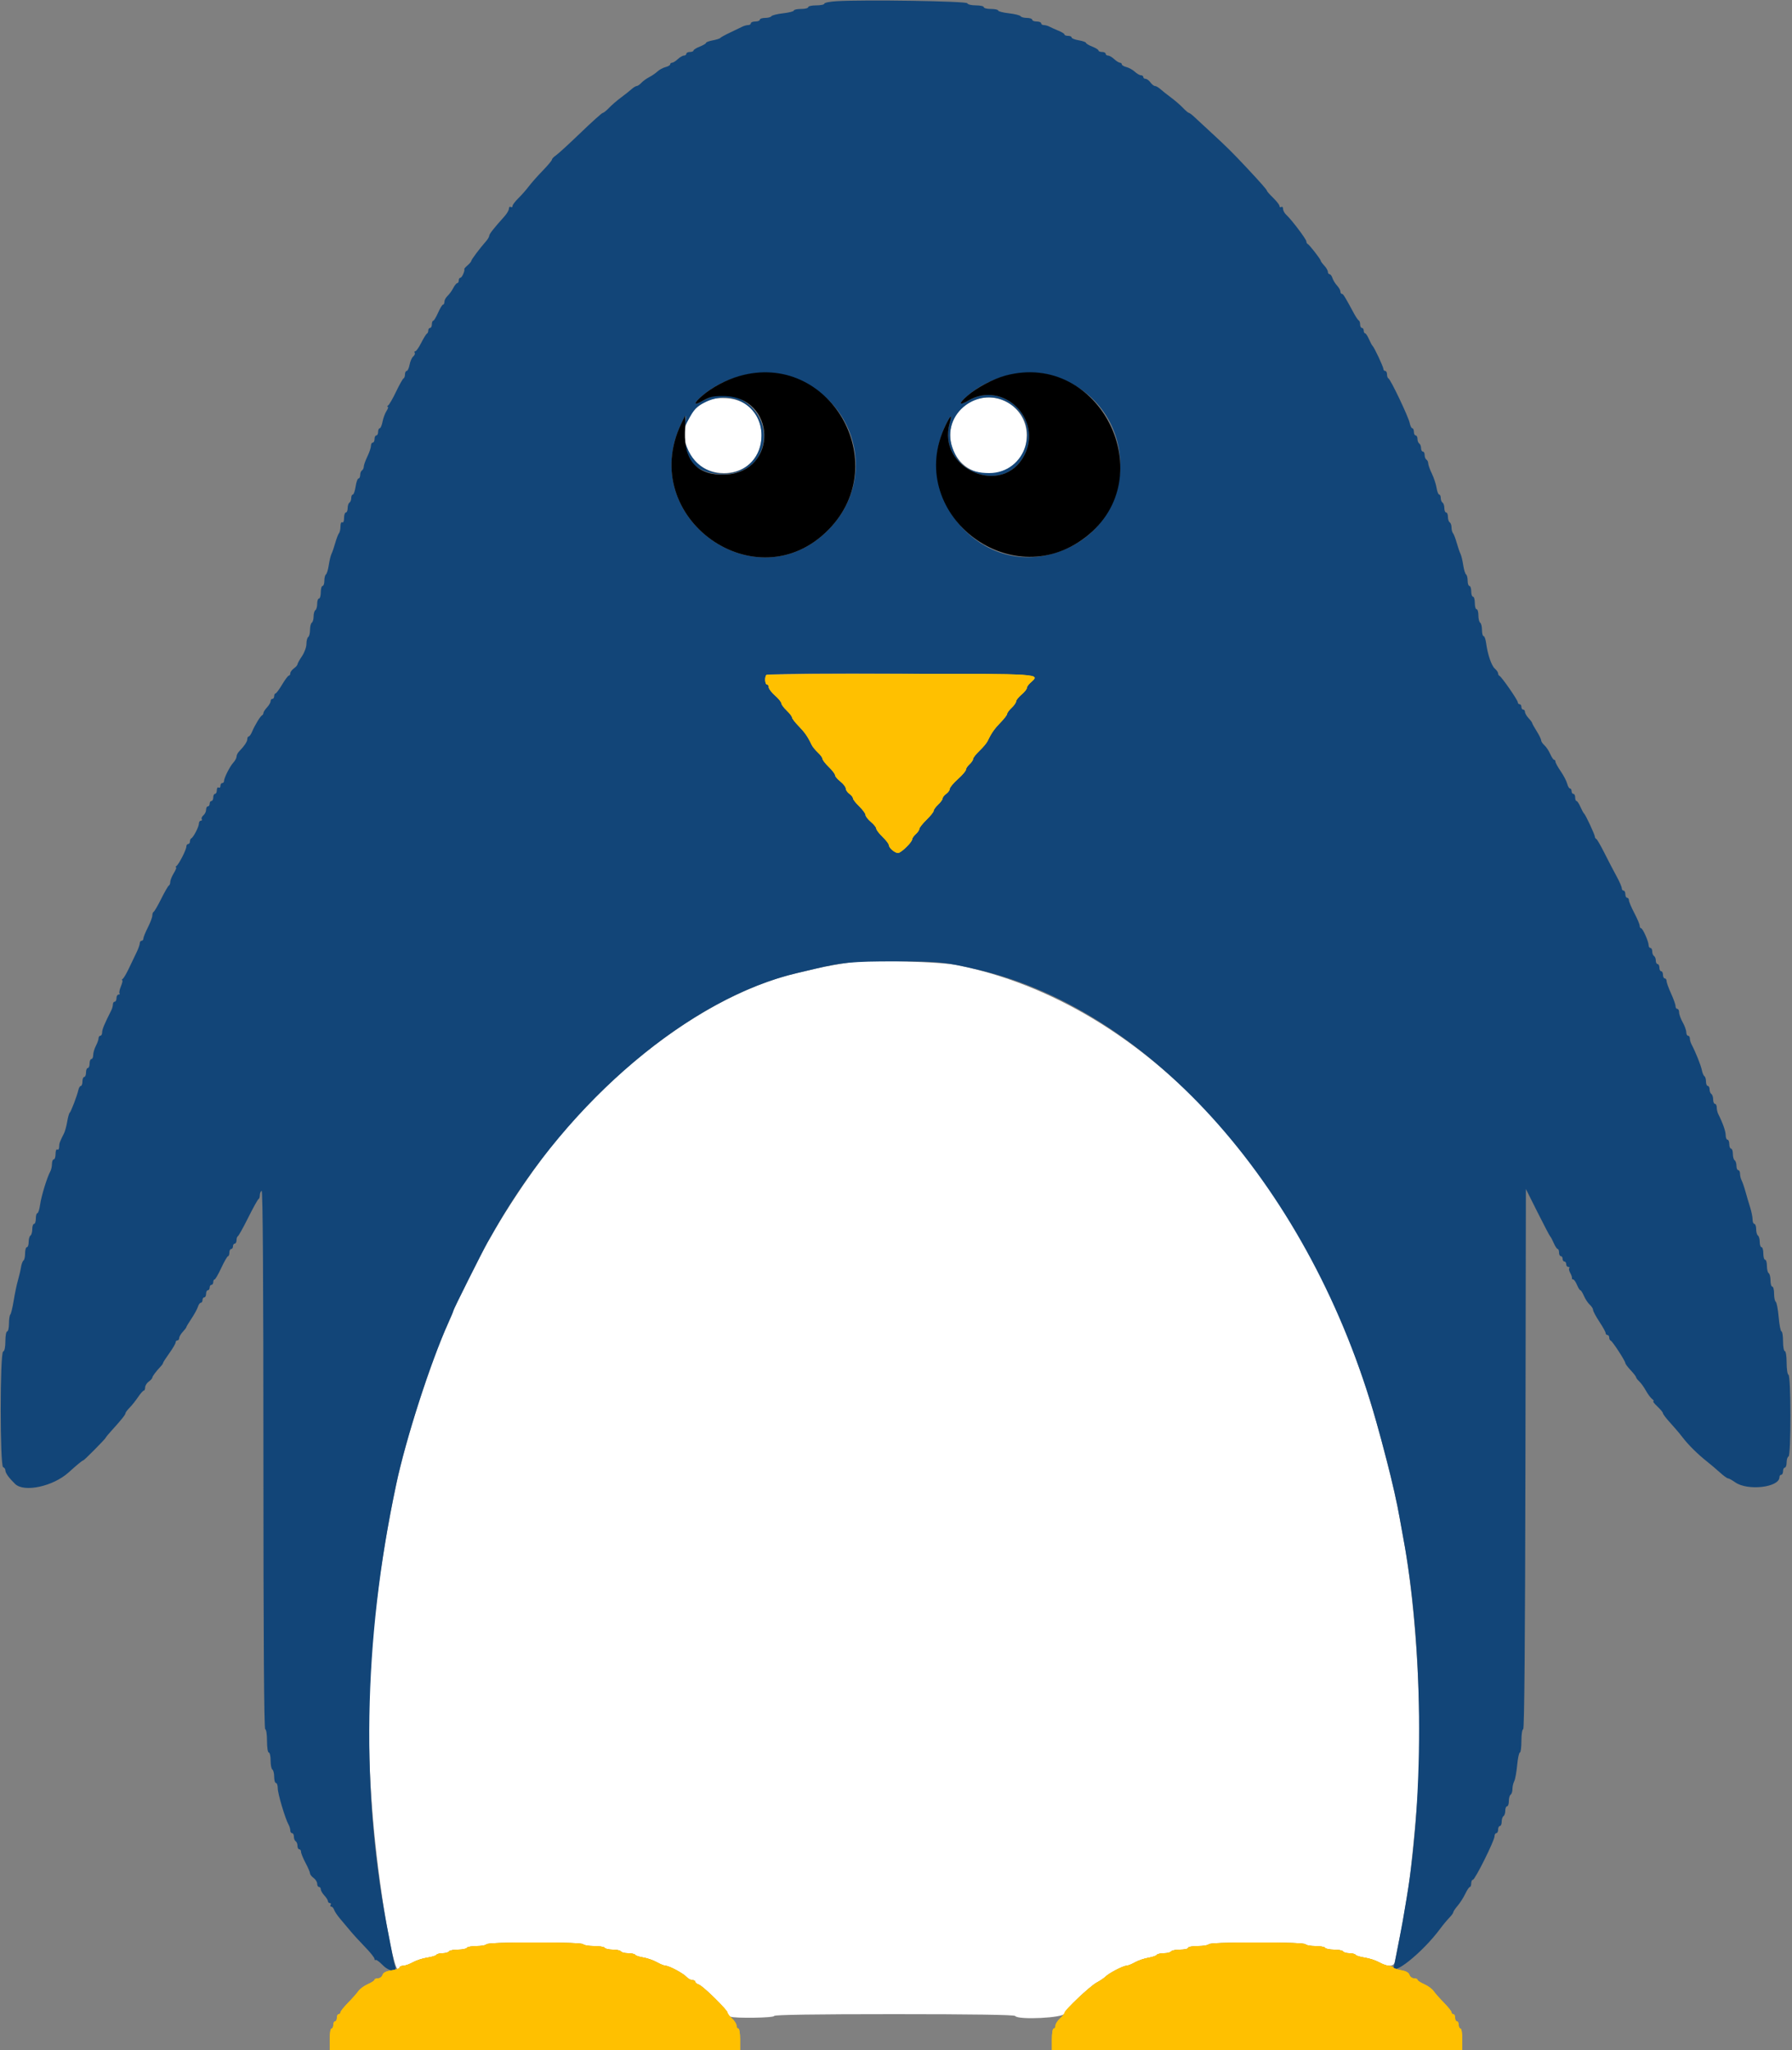 <svg id="svg" version="1.1" xmlns="http://www.w3.org/2000/svg" xmlns:xlink="http://www.w3.org/1999/xlink" viewBox="0, 0, 400,457.678"><rect x="0" y="0" width="400" height="457.678" fill="#808080" stroke="none"/><g id="svgg"><path id="path0" d="M157.758 89.542 C 149.401 93.446,152.303 105.600,161.593 105.600 C 172.487 105.600,172.962 89.406,162.083 88.899 C 160.076 88.806,158.986 88.968,157.758 89.542 M216.958 89.542 C 212.959 91.410,211.120 95.805,212.592 99.976 C 215.803 109.080,229.177 106.841,229.177 97.200 C 229.177 90.968,222.654 86.880,216.958 89.542 M191.200 214.632 C 188.745 214.907,184.277 215.693,181.800 216.286 C 180.480 216.602,178.770 217.007,178.000 217.186 C 159.739 221.426,138.946 236.135,122.790 256.240 C 120.796 258.722,117.081 263.969,114.613 267.789 C 111.952 271.910,111.088 273.335,108.785 277.400 C 107.599 279.492,101.200 292.287,101.200 292.565 C 101.200 292.683,100.690 293.909,100.066 295.290 C 96.097 304.070,90.536 321.328,88.428 331.400 C 81.685 363.621,80.647 389.537,84.862 420.400 C 86.272 430.731,88.099 439.600,88.816 439.600 C 89.027 439.600,89.200 439.420,89.200 439.200 C 89.200 438.980,89.555 438.800,89.988 438.800 C 90.421 438.800,91.392 438.454,92.145 438.031 C 92.898 437.608,94.346 437.137,95.362 436.985 C 96.378 436.832,97.308 436.548,97.429 436.354 C 97.549 436.159,98.166 436.000,98.800 436.000 C 99.434 436.000,100.064 435.820,100.200 435.600 C 100.336 435.380,101.236 435.200,102.200 435.200 C 103.164 435.200,104.064 435.020,104.200 434.800 C 104.336 434.580,105.326 434.400,106.400 434.400 C 107.474 434.400,108.464 434.220,108.600 434.000 C 108.755 433.750,112.796 433.600,119.400 433.600 C 126.004 433.600,130.045 433.750,130.200 434.000 C 130.336 434.220,131.416 434.400,132.600 434.400 C 133.784 434.400,134.864 434.580,135.000 434.800 C 135.136 435.020,135.946 435.200,136.800 435.200 C 137.654 435.200,138.464 435.380,138.600 435.600 C 138.736 435.820,139.456 436.000,140.200 436.000 C 140.944 436.000,141.649 436.156,141.768 436.347 C 141.886 436.539,142.704 436.810,143.586 436.951 C 144.468 437.092,145.827 437.566,146.607 438.004 C 147.386 438.442,148.272 438.800,148.574 438.800 C 149.358 438.800,152.480 440.470,153.247 441.300 C 153.603 441.685,154.188 442.000,154.547 442.000 C 154.906 442.000,155.200 442.168,155.200 442.373 C 155.200 442.578,155.543 442.855,155.962 442.988 C 156.966 443.306,162.400 448.709,162.400 449.387 C 162.400 449.677,162.685 450.024,163.033 450.157 C 164.119 450.574,172.800 450.434,172.800 450.000 C 172.800 449.737,181.992 449.600,199.576 449.600 C 216.996 449.600,226.439 449.740,226.600 450.000 C 227.188 450.951,237.600 450.428,237.600 449.447 C 237.600 448.761,243.168 443.430,244.800 442.552 C 245.570 442.139,246.470 441.530,246.800 441.200 C 247.572 440.428,250.710 438.800,251.426 438.800 C 251.728 438.800,252.579 438.461,253.316 438.047 C 254.053 437.633,255.407 437.168,256.326 437.013 C 257.244 436.857,258.097 436.566,258.222 436.365 C 258.346 436.164,259.056 436.000,259.800 436.000 C 260.544 436.000,261.264 435.820,261.400 435.600 C 261.536 435.380,262.447 435.200,263.424 435.200 C 264.401 435.200,265.200 435.020,265.200 434.800 C 265.200 434.580,266.179 434.400,267.376 434.400 C 268.573 434.400,269.664 434.220,269.800 434.000 C 269.955 433.750,273.996 433.600,280.600 433.600 C 287.204 433.600,291.245 433.750,291.400 434.000 C 291.536 434.220,292.526 434.400,293.600 434.400 C 294.674 434.400,295.664 434.580,295.800 434.800 C 295.936 435.020,296.836 435.200,297.800 435.200 C 298.764 435.200,299.664 435.380,299.800 435.600 C 299.936 435.820,300.566 436.000,301.200 436.000 C 301.834 436.000,302.451 436.159,302.571 436.354 C 302.692 436.548,303.622 436.832,304.638 436.985 C 305.654 437.137,307.102 437.608,307.855 438.031 C 309.750 439.095,311.138 439.043,311.357 437.900 C 311.923 434.952,312.508 431.994,312.802 430.600 C 312.987 429.720,313.350 427.650,313.607 426.000 C 313.865 424.350,314.231 422.100,314.420 421.000 C 314.845 418.539,315.827 408.845,316.386 401.600 C 317.663 385.044,316.247 359.195,313.175 343.000 C 312.925 341.680,312.582 339.790,312.415 338.800 C 311.904 335.790,310.791 330.844,309.532 326.000 C 308.426 321.743,308.149 320.714,307.217 317.400 C 291.990 263.244,255.798 223.886,213.400 215.377 C 210.332 214.761,194.724 214.237,191.200 214.632 " stroke="none" fill="#ffffff" fill-rule="evenodd"></path><path id="path1" d="M186.700 0.271 C 185.215 0.362,184.000 0.608,184.000 0.818 C 184.000 1.028,183.190 1.200,182.200 1.200 C 181.210 1.200,180.400 1.380,180.400 1.600 C 180.400 1.820,179.680 2.000,178.800 2.000 C 177.920 2.000,177.200 2.157,177.200 2.348 C 177.200 2.540,176.125 2.818,174.812 2.967 C 173.499 3.115,172.318 3.409,172.189 3.618 C 172.059 3.828,171.423 4.000,170.776 4.000 C 170.129 4.000,169.600 4.180,169.600 4.400 C 169.600 4.620,169.150 4.800,168.600 4.800 C 168.050 4.800,167.600 4.980,167.600 5.200 C 167.600 5.420,167.328 5.600,166.995 5.600 C 166.662 5.600,166.077 5.760,165.695 5.956 C 165.313 6.152,164.100 6.735,163.000 7.251 C 161.900 7.767,160.910 8.310,160.799 8.458 C 160.689 8.606,159.924 8.853,159.099 9.008 C 158.275 9.162,157.600 9.415,157.600 9.570 C 157.600 9.724,156.970 10.098,156.200 10.400 C 155.430 10.702,154.800 11.096,154.800 11.275 C 154.800 11.454,154.440 11.600,154.000 11.600 C 153.560 11.600,153.200 11.780,153.200 12.000 C 153.200 12.220,152.964 12.400,152.675 12.400 C 152.387 12.400,151.764 12.760,151.292 13.200 C 150.820 13.640,150.246 14.000,150.017 14.000 C 149.788 14.000,149.600 14.160,149.600 14.357 C 149.600 14.553,149.135 14.830,148.566 14.973 C 147.997 15.116,147.184 15.556,146.759 15.952 C 146.334 16.348,145.495 16.925,144.893 17.233 C 144.292 17.542,143.509 18.111,143.153 18.497 C 142.797 18.884,142.336 19.200,142.129 19.200 C 141.921 19.200,141.402 19.515,140.975 19.900 C 140.548 20.285,139.479 21.132,138.600 21.783 C 137.720 22.434,136.523 23.469,135.940 24.083 C 135.356 24.697,134.726 25.202,134.540 25.205 C 134.353 25.208,132.130 27.203,129.600 29.638 C 127.070 32.074,124.595 34.342,124.100 34.679 C 123.605 35.016,123.200 35.446,123.200 35.633 C 123.200 35.821,122.277 36.925,121.148 38.087 C 120.019 39.249,118.624 40.825,118.048 41.589 C 117.472 42.354,116.415 43.554,115.700 44.256 C 114.985 44.959,114.400 45.739,114.400 45.990 C 114.400 46.242,114.220 46.336,114.000 46.200 C 113.780 46.064,113.600 46.230,113.600 46.569 C 113.600 46.909,113.153 47.684,112.606 48.293 C 110.184 50.991,109.212 52.229,109.206 52.625 C 109.203 52.858,108.885 53.404,108.500 53.838 C 107.151 55.360,105.200 57.956,105.200 58.230 C 105.200 58.382,104.828 58.829,104.374 59.223 C 103.919 59.617,103.586 59.998,103.632 60.070 C 103.834 60.379,103.112 62.000,102.773 62.000 C 102.568 62.000,102.400 62.270,102.400 62.600 C 102.400 62.930,102.250 63.200,102.068 63.200 C 101.885 63.200,101.481 63.695,101.170 64.300 C 100.860 64.905,100.289 65.691,99.903 66.047 C 99.516 66.403,99.200 66.988,99.200 67.347 C 99.200 67.706,99.060 68.000,98.890 68.000 C 98.719 68.000,98.224 68.808,97.790 69.796 C 97.355 70.784,96.865 71.594,96.700 71.596 C 96.535 71.598,96.400 71.960,96.400 72.400 C 96.400 72.840,96.220 73.200,96.000 73.200 C 95.780 73.200,95.600 73.455,95.600 73.767 C 95.600 74.078,95.465 74.393,95.300 74.467 C 95.135 74.540,94.567 75.455,94.037 76.500 C 93.508 77.545,92.912 78.400,92.714 78.400 C 92.515 78.400,92.451 78.560,92.572 78.755 C 92.693 78.950,92.542 79.316,92.237 79.569 C 91.933 79.822,91.567 80.652,91.424 81.414 C 91.281 82.176,90.992 82.800,90.782 82.800 C 90.572 82.800,90.400 83.145,90.400 83.567 C 90.400 83.988,90.256 84.393,90.080 84.467 C 89.904 84.540,89.160 85.860,88.425 87.400 C 87.691 88.940,86.890 90.332,86.645 90.494 C 86.400 90.656,86.356 90.791,86.546 90.794 C 86.736 90.797,86.614 91.224,86.275 91.742 C 85.936 92.259,85.535 93.339,85.385 94.142 C 85.234 94.944,84.951 95.600,84.755 95.600 C 84.560 95.600,84.400 95.960,84.400 96.400 C 84.400 96.840,84.220 97.200,84.000 97.200 C 83.780 97.200,83.600 97.560,83.600 98.000 C 83.600 98.440,83.420 98.800,83.200 98.800 C 82.980 98.800,82.800 99.126,82.800 99.525 C 82.800 99.924,82.440 100.995,82.000 101.906 C 81.560 102.816,81.200 103.829,81.200 104.157 C 81.200 104.485,81.020 104.864,80.800 105.000 C 80.580 105.136,80.400 105.597,80.400 106.024 C 80.400 106.451,80.231 106.800,80.025 106.800 C 79.818 106.800,79.528 107.610,79.379 108.600 C 79.231 109.590,78.950 110.400,78.755 110.400 C 78.560 110.400,78.400 110.749,78.400 111.176 C 78.400 111.603,78.220 112.064,78.000 112.200 C 77.780 112.336,77.600 112.887,77.600 113.424 C 77.600 113.961,77.420 114.400,77.200 114.400 C 76.980 114.400,76.800 114.951,76.800 115.624 C 76.800 116.337,76.633 116.744,76.400 116.600 C 76.169 116.457,76.000 116.836,76.000 117.496 C 76.000 118.125,75.851 118.811,75.670 119.020 C 75.488 119.229,75.110 120.210,74.831 121.200 C 74.551 122.190,74.175 123.289,73.994 123.641 C 73.814 123.994,73.541 125.121,73.387 126.146 C 73.233 127.171,72.948 128.108,72.754 128.229 C 72.559 128.349,72.400 128.977,72.400 129.624 C 72.400 130.271,72.220 130.800,72.000 130.800 C 71.780 130.800,71.600 131.430,71.600 132.200 C 71.600 132.970,71.420 133.600,71.200 133.600 C 70.980 133.600,70.800 134.129,70.800 134.776 C 70.800 135.423,70.620 136.064,70.400 136.200 C 70.180 136.336,70.000 136.966,70.000 137.600 C 70.000 138.234,69.820 138.864,69.600 139.000 C 69.380 139.136,69.200 139.856,69.200 140.600 C 69.200 141.344,69.020 142.064,68.800 142.200 C 68.580 142.336,68.400 143.025,68.400 143.731 C 68.400 144.441,67.953 145.672,67.400 146.486 C 66.850 147.295,66.400 148.107,66.400 148.290 C 66.400 148.474,66.040 148.883,65.600 149.200 C 65.160 149.517,64.800 150.007,64.800 150.288 C 64.800 150.570,64.657 150.800,64.483 150.800 C 64.308 150.800,63.633 151.696,62.983 152.792 C 62.332 153.888,61.665 154.788,61.500 154.792 C 61.335 154.796,61.200 155.070,61.200 155.400 C 61.200 155.730,61.020 156.000,60.800 156.000 C 60.580 156.000,60.400 156.236,60.400 156.525 C 60.400 156.813,60.040 157.436,59.600 157.908 C 59.160 158.380,58.800 158.939,58.800 159.150 C 58.800 159.361,58.665 159.593,58.500 159.667 C 58.121 159.835,56.886 161.859,56.284 163.300 C 56.031 163.905,55.684 164.400,55.512 164.400 C 55.341 164.400,55.200 164.668,55.200 164.995 C 55.200 165.543,54.570 166.478,53.300 167.816 C 53.025 168.106,52.800 168.592,52.800 168.896 C 52.800 169.200,52.479 169.798,52.087 170.225 C 51.306 171.074,50.000 173.662,50.000 174.360 C 50.000 174.602,49.820 174.800,49.600 174.800 C 49.380 174.800,49.200 175.081,49.200 175.424 C 49.200 175.767,49.020 175.936,48.800 175.800 C 48.580 175.664,48.400 175.923,48.400 176.376 C 48.400 176.829,48.220 177.200,48.000 177.200 C 47.780 177.200,47.600 177.560,47.600 178.000 C 47.600 178.440,47.420 178.800,47.200 178.800 C 46.980 178.800,46.800 179.070,46.800 179.400 C 46.800 179.730,46.620 180.000,46.400 180.000 C 46.180 180.000,46.000 180.338,46.000 180.751 C 46.000 181.164,45.732 181.724,45.404 181.996 C 45.077 182.268,44.907 182.650,45.028 182.845 C 45.149 183.040,45.057 183.200,44.824 183.200 C 44.591 183.200,44.400 183.487,44.400 183.838 C 44.400 184.544,43.173 186.923,42.700 187.133 C 42.535 187.207,42.400 187.522,42.400 187.833 C 42.400 188.145,42.220 188.400,42.000 188.400 C 41.780 188.400,41.600 188.653,41.600 188.962 C 41.600 189.647,39.955 192.886,39.400 193.294 C 39.180 193.456,39.132 193.591,39.294 193.594 C 39.456 193.597,39.232 194.185,38.796 194.900 C 38.360 195.615,38.002 196.500,38.001 196.867 C 38.001 197.233,37.864 197.593,37.698 197.667 C 37.532 197.740,36.768 199.060,36.000 200.600 C 35.232 202.140,34.468 203.460,34.302 203.533 C 34.136 203.607,34.000 203.981,34.000 204.366 C 34.000 204.750,33.551 205.950,33.002 207.032 C 32.453 208.114,32.003 209.225,32.002 209.500 C 32.001 209.775,31.820 210.000,31.600 210.000 C 31.380 210.000,31.200 210.253,31.200 210.562 C 31.200 210.871,30.861 211.816,30.447 212.662 C 30.033 213.508,29.271 215.100,28.753 216.200 C 28.235 217.300,27.628 218.332,27.405 218.494 C 27.182 218.656,27.126 218.791,27.280 218.794 C 27.433 218.797,27.306 219.407,26.995 220.149 C 26.685 220.891,26.545 221.611,26.683 221.749 C 26.820 221.887,26.723 222.000,26.467 222.000 C 26.210 222.000,26.000 222.360,26.000 222.800 C 26.000 223.240,25.820 223.600,25.600 223.600 C 25.380 223.600,25.200 223.872,25.200 224.205 C 25.200 224.538,25.043 225.123,24.850 225.505 C 23.286 228.611,22.800 229.779,22.800 230.438 C 22.800 230.857,22.620 231.200,22.400 231.200 C 22.180 231.200,22.000 231.449,22.000 231.754 C 22.000 232.059,21.731 232.824,21.402 233.454 C 21.074 234.084,20.804 235.005,20.802 235.500 C 20.801 235.995,20.620 236.400,20.400 236.400 C 20.180 236.400,20.000 236.850,20.000 237.400 C 20.000 237.950,19.820 238.400,19.600 238.400 C 19.380 238.400,19.200 238.850,19.200 239.400 C 19.200 239.950,19.020 240.400,18.800 240.400 C 18.580 240.400,18.400 240.850,18.400 241.400 C 18.400 241.950,18.241 242.400,18.047 242.400 C 17.852 242.400,17.604 242.805,17.494 243.300 C 17.209 244.590,15.846 248.163,15.549 248.400 C 15.411 248.510,15.164 249.403,15.000 250.385 C 14.835 251.366,14.515 252.536,14.288 252.985 C 13.320 254.896,13.200 255.230,13.200 256.018 C 13.200 256.474,13.020 256.736,12.800 256.600 C 12.567 256.456,12.400 256.863,12.400 257.576 C 12.400 258.249,12.220 258.800,12.000 258.800 C 11.780 258.800,11.600 259.252,11.600 259.805 C 11.600 260.358,11.429 261.123,11.219 261.505 C 10.498 262.819,9.207 267.034,8.950 268.916 C 8.807 269.952,8.536 270.800,8.346 270.800 C 8.156 270.800,8.000 271.340,8.000 272.000 C 8.000 272.660,7.820 273.200,7.600 273.200 C 7.380 273.200,7.200 273.729,7.200 274.376 C 7.200 275.023,7.020 275.664,6.800 275.800 C 6.580 275.936,6.400 276.577,6.400 277.224 C 6.400 277.871,6.220 278.400,6.000 278.400 C 5.780 278.400,5.600 279.019,5.600 279.776 C 5.600 280.533,5.440 281.252,5.244 281.373 C 5.049 281.494,4.795 282.179,4.681 282.896 C 4.568 283.613,4.262 284.920,4.002 285.800 C 3.742 286.680,3.320 288.692,3.065 290.271 C 2.809 291.849,2.465 293.274,2.300 293.437 C 2.135 293.600,2.000 294.513,2.000 295.467 C 2.000 296.420,1.820 297.200,1.600 297.200 C 1.380 297.200,1.200 298.175,1.200 299.367 C 1.200 300.740,1.018 301.594,0.702 301.699 C -0.024 301.941,-0.026 327.256,0.700 327.499 C 0.975 327.591,1.200 327.920,1.200 328.229 C 1.200 328.805,2.003 329.920,3.375 331.249 C 5.384 333.195,11.841 331.805,15.305 328.681 C 17.272 326.908,18.379 326.000,18.575 326.000 C 18.777 326.000,23.600 321.126,23.600 320.922 C 23.600 320.843,24.127 320.198,24.770 319.489 C 27.029 317.001,27.999 315.797,28.000 315.482 C 28.000 315.307,28.405 314.757,28.900 314.259 C 29.395 313.762,30.250 312.691,30.800 311.880 C 31.350 311.069,31.935 310.404,32.100 310.403 C 32.265 310.401,32.400 310.080,32.400 309.688 C 32.400 309.297,32.760 308.717,33.200 308.400 C 33.640 308.083,34.000 307.685,34.000 307.516 C 34.000 307.222,34.845 306.096,35.900 304.984 C 36.175 304.694,36.400 304.355,36.400 304.229 C 36.400 304.104,37.030 303.125,37.800 302.053 C 38.570 300.981,39.200 299.901,39.200 299.652 C 39.200 299.404,39.380 299.200,39.600 299.200 C 39.820 299.200,40.000 298.964,40.000 298.675 C 40.000 298.387,40.360 297.764,40.800 297.292 C 41.240 296.820,41.600 296.345,41.600 296.237 C 41.600 296.129,42.117 295.266,42.750 294.320 C 43.382 293.374,44.024 292.195,44.177 291.700 C 44.329 291.205,44.622 290.800,44.827 290.800 C 45.032 290.800,45.200 290.530,45.200 290.200 C 45.200 289.870,45.380 289.600,45.600 289.600 C 45.820 289.600,46.000 289.240,46.000 288.800 C 46.000 288.360,46.180 288.000,46.400 288.000 C 46.620 288.000,46.800 287.730,46.800 287.400 C 46.800 287.070,46.980 286.800,47.200 286.800 C 47.420 286.800,47.600 286.530,47.600 286.200 C 47.600 285.870,47.735 285.598,47.900 285.595 C 48.065 285.592,48.740 284.427,49.400 283.005 C 50.060 281.584,50.735 280.416,50.900 280.410 C 51.065 280.405,51.200 280.040,51.200 279.600 C 51.200 279.160,51.380 278.800,51.600 278.800 C 51.820 278.800,52.000 278.530,52.000 278.200 C 52.000 277.870,52.180 277.600,52.400 277.600 C 52.620 277.600,52.800 277.255,52.800 276.833 C 52.800 276.412,52.937 276.007,53.105 275.933 C 53.272 275.860,54.307 274.000,55.405 271.800 C 56.502 269.600,57.535 267.740,57.700 267.667 C 57.865 267.593,58.000 267.199,58.000 266.790 C 58.000 266.382,58.180 265.936,58.400 265.800 C 58.666 265.636,58.800 285.729,58.800 325.776 C 58.800 365.659,58.935 386.000,59.200 386.000 C 59.426 386.000,59.600 387.133,59.600 388.600 C 59.600 390.067,59.774 391.200,60.000 391.200 C 60.220 391.200,60.400 391.999,60.400 392.976 C 60.400 393.953,60.580 394.864,60.800 395.000 C 61.020 395.136,61.200 395.867,61.200 396.624 C 61.200 397.381,61.380 398.000,61.600 398.000 C 61.820 398.000,62.000 398.536,62.000 399.192 C 62.000 400.376,63.662 405.968,64.409 407.295 C 64.624 407.677,64.800 408.262,64.800 408.595 C 64.800 408.928,64.980 409.200,65.200 409.200 C 65.420 409.200,65.600 409.549,65.600 409.976 C 65.600 410.403,65.780 410.864,66.000 411.000 C 66.220 411.136,66.400 411.597,66.400 412.024 C 66.400 412.451,66.580 412.800,66.800 412.800 C 67.020 412.800,67.200 413.060,67.200 413.379 C 67.200 413.697,67.650 414.804,68.200 415.838 C 68.750 416.873,69.200 417.923,69.200 418.171 C 69.200 418.420,69.560 418.883,70.000 419.200 C 70.440 419.517,70.800 420.097,70.800 420.488 C 70.800 420.880,70.980 421.200,71.200 421.200 C 71.420 421.200,71.600 421.436,71.600 421.725 C 71.600 422.013,71.960 422.636,72.400 423.108 C 72.840 423.580,73.200 424.154,73.200 424.383 C 73.200 424.612,73.391 424.800,73.624 424.800 C 73.857 424.800,73.936 424.980,73.800 425.200 C 73.664 425.420,73.731 425.600,73.949 425.600 C 74.168 425.600,74.450 425.915,74.577 426.300 C 74.704 426.685,75.301 427.578,75.904 428.284 C 76.507 428.990,77.540 430.220,78.200 431.017 C 78.860 431.814,80.345 433.437,81.500 434.624 C 82.655 435.811,83.600 436.997,83.600 437.258 C 83.600 437.519,83.706 437.627,83.836 437.497 C 83.966 437.367,84.684 437.890,85.431 438.659 C 86.882 440.153,88.758 440.292,88.197 438.864 C 88.054 438.499,87.754 437.210,87.531 436.000 C 87.308 434.790,86.981 433.080,86.804 432.200 C 80.460 400.634,81.010 366.373,88.424 331.400 C 90.605 321.108,96.100 304.065,100.066 295.290 C 100.690 293.909,101.200 292.683,101.200 292.565 C 101.200 292.287,107.599 279.492,108.785 277.400 C 109.283 276.520,110.158 274.990,110.728 274.000 C 127.132 245.522,154.118 222.731,178.000 217.186 C 178.770 217.007,180.480 216.602,181.800 216.286 C 187.908 214.824,190.297 214.600,199.800 214.600 C 209.568 214.600,211.047 214.750,218.400 216.484 C 257.359 225.673,292.725 265.856,307.217 317.400 C 308.149 320.714,308.426 321.743,309.532 326.000 C 310.791 330.844,311.904 335.790,312.415 338.800 C 312.582 339.790,312.925 341.680,313.175 343.000 C 317.627 366.469,317.965 399.671,313.997 423.600 C 313.333 427.602,312.806 430.572,312.365 432.800 C 312.126 434.010,311.791 435.720,311.622 436.600 C 311.452 437.480,311.243 438.466,311.157 438.791 C 310.429 441.528,317.498 435.887,321.416 430.603 C 322.067 429.724,323.005 428.591,323.500 428.085 C 323.995 427.578,324.400 427.020,324.400 426.844 C 324.400 426.668,324.834 426.019,325.366 425.401 C 325.897 424.783,326.662 423.587,327.066 422.743 C 327.469 421.899,327.935 421.207,328.100 421.205 C 328.265 421.202,328.400 420.840,328.400 420.400 C 328.400 419.960,328.568 419.600,328.773 419.600 C 329.244 419.600,333.603 410.843,333.601 409.900 C 333.601 409.515,333.780 409.200,334.000 409.200 C 334.220 409.200,334.400 408.840,334.400 408.400 C 334.400 407.960,334.580 407.600,334.800 407.600 C 335.020 407.600,335.200 407.161,335.200 406.624 C 335.200 406.087,335.380 405.536,335.600 405.400 C 335.820 405.264,336.000 404.713,336.000 404.176 C 336.000 403.639,336.180 403.200,336.400 403.200 C 336.620 403.200,336.800 402.671,336.800 402.024 C 336.800 401.377,336.980 400.736,337.200 400.600 C 337.420 400.464,337.600 399.902,337.600 399.350 C 337.600 398.799,337.777 398.016,337.994 397.612 C 338.210 397.207,338.506 395.599,338.651 394.038 C 338.796 392.477,339.069 391.200,339.257 391.200 C 339.446 391.200,339.600 390.030,339.600 388.600 C 339.600 387.139,339.775 386.000,339.999 386.000 C 340.261 386.000,340.432 365.436,340.499 325.704 L 340.600 265.407 343.200 270.604 C 344.630 273.462,345.904 275.890,346.032 276.000 C 346.160 276.110,346.519 276.785,346.830 277.500 C 347.141 278.215,347.531 278.800,347.698 278.800 C 347.864 278.800,348.000 279.160,348.000 279.600 C 348.000 280.040,348.180 280.400,348.400 280.400 C 348.620 280.400,348.800 280.670,348.800 281.000 C 348.800 281.330,348.980 281.600,349.200 281.600 C 349.420 281.600,349.600 281.870,349.600 282.200 C 349.600 282.530,349.810 282.800,350.067 282.800 C 350.323 282.800,350.420 282.914,350.281 283.053 C 350.142 283.192,350.240 283.687,350.499 284.153 C 350.758 284.619,350.932 285.135,350.885 285.300 C 350.838 285.465,350.958 285.600,351.151 285.600 C 351.345 285.600,351.727 286.140,352.000 286.800 C 352.273 287.460,352.611 288.000,352.751 288.000 C 352.890 288.000,353.260 288.585,353.572 289.300 C 353.884 290.015,354.468 290.891,354.870 291.247 C 355.271 291.603,355.600 292.124,355.600 292.406 C 355.600 292.687,356.230 293.866,357.000 295.026 C 357.770 296.186,358.400 297.330,358.400 297.568 C 358.400 297.806,358.580 298.000,358.800 298.000 C 359.020 298.000,359.200 298.255,359.200 298.567 C 359.200 298.878,359.357 299.193,359.548 299.267 C 359.953 299.422,362.799 303.807,362.802 304.281 C 362.803 304.456,363.343 305.175,364.002 305.878 C 364.661 306.581,365.200 307.280,365.200 307.431 C 365.200 307.583,365.515 307.997,365.900 308.353 C 366.285 308.709,366.949 309.630,367.375 310.400 C 367.801 311.170,368.431 312.019,368.775 312.287 C 369.119 312.555,369.246 312.780,369.058 312.787 C 368.869 312.794,369.274 313.322,369.958 313.960 C 370.641 314.599,371.200 315.281,371.200 315.476 C 371.200 315.672,371.936 316.635,372.837 317.616 C 373.737 318.597,374.952 320.030,375.537 320.800 C 376.820 322.490,378.922 324.576,380.977 326.200 C 381.813 326.860,383.140 327.985,383.926 328.700 C 384.713 329.415,385.518 330.000,385.716 330.000 C 385.914 330.000,386.626 330.391,387.298 330.870 C 390.078 332.849,397.200 332.026,397.200 329.725 C 397.200 329.436,397.380 329.200,397.600 329.200 C 397.820 329.200,398.000 328.840,398.000 328.400 C 398.000 327.960,398.180 327.600,398.400 327.600 C 398.620 327.600,398.800 327.075,398.800 326.433 C 398.800 325.792,398.991 325.203,399.225 325.125 C 399.800 324.933,399.784 307.061,399.209 306.870 C 398.984 306.795,398.800 305.578,398.800 304.167 C 398.800 302.722,398.625 301.600,398.400 301.600 C 398.180 301.600,398.000 300.610,398.000 299.400 C 398.000 298.190,397.843 297.200,397.652 297.200 C 397.460 297.200,397.178 295.763,397.025 294.007 C 396.872 292.251,396.578 290.710,396.373 290.583 C 396.168 290.457,396.000 289.643,396.000 288.776 C 396.000 287.909,395.820 287.200,395.600 287.200 C 395.380 287.200,395.200 286.581,395.200 285.824 C 395.200 285.067,395.020 284.336,394.800 284.200 C 394.580 284.064,394.400 283.333,394.400 282.576 C 394.400 281.819,394.220 281.200,394.000 281.200 C 393.780 281.200,393.600 280.570,393.600 279.800 C 393.600 279.030,393.420 278.400,393.200 278.400 C 392.980 278.400,392.800 277.871,392.800 277.224 C 392.800 276.577,392.620 275.936,392.400 275.800 C 392.180 275.664,392.000 275.023,392.000 274.376 C 392.000 273.729,391.820 273.200,391.600 273.200 C 391.380 273.200,391.200 272.756,391.200 272.214 C 391.200 271.672,390.956 270.457,390.658 269.514 C 390.359 268.571,389.892 266.990,389.619 266.000 C 389.346 265.010,388.960 263.887,388.761 263.505 C 388.562 263.123,388.400 262.448,388.400 262.005 C 388.400 261.562,388.220 261.200,388.000 261.200 C 387.780 261.200,387.600 260.761,387.600 260.224 C 387.600 259.687,387.420 259.136,387.200 259.000 C 386.980 258.864,386.800 258.223,386.800 257.576 C 386.800 256.929,386.620 256.400,386.400 256.400 C 386.180 256.400,386.000 255.950,386.000 255.400 C 386.000 254.850,385.820 254.400,385.600 254.400 C 385.380 254.400,385.200 253.956,385.200 253.414 C 385.200 252.533,384.555 250.691,383.551 248.705 C 383.358 248.323,383.200 247.648,383.200 247.205 C 383.200 246.762,383.020 246.400,382.800 246.400 C 382.580 246.400,382.400 245.961,382.400 245.424 C 382.400 244.887,382.220 244.336,382.000 244.200 C 381.780 244.064,381.600 243.603,381.600 243.176 C 381.600 242.749,381.420 242.400,381.200 242.400 C 380.980 242.400,380.800 241.961,380.800 241.424 C 380.800 240.887,380.643 240.350,380.452 240.232 C 380.260 240.114,379.997 239.486,379.868 238.838 C 379.652 237.759,378.467 234.808,377.567 233.105 C 377.365 232.723,377.200 232.138,377.200 231.805 C 377.200 231.472,377.020 231.200,376.800 231.200 C 376.580 231.200,376.400 230.845,376.400 230.412 C 376.400 229.979,376.040 228.983,375.600 228.200 C 375.160 227.417,374.800 226.421,374.800 225.988 C 374.800 225.555,374.620 225.200,374.400 225.200 C 374.180 225.200,374.000 224.918,374.000 224.574 C 374.000 224.230,373.550 222.965,373.000 221.763 C 372.450 220.560,372.000 219.312,372.000 218.988 C 372.000 218.665,371.820 218.400,371.600 218.400 C 371.380 218.400,371.200 218.040,371.200 217.600 C 371.200 217.160,371.020 216.800,370.800 216.800 C 370.580 216.800,370.400 216.440,370.400 216.000 C 370.400 215.560,370.220 215.200,370.000 215.200 C 369.780 215.200,369.600 214.851,369.600 214.424 C 369.600 213.997,369.420 213.536,369.200 213.400 C 368.980 213.264,368.800 212.803,368.800 212.376 C 368.800 211.949,368.620 211.600,368.400 211.600 C 368.180 211.600,368.000 211.331,368.000 211.003 C 368.000 210.169,366.677 207.200,366.306 207.200 C 366.138 207.200,366.000 206.948,366.000 206.641 C 366.000 206.333,365.460 205.055,364.800 203.800 C 364.140 202.545,363.600 201.267,363.600 200.959 C 363.600 200.652,363.420 200.400,363.200 200.400 C 362.980 200.400,362.800 200.040,362.800 199.600 C 362.800 199.160,362.620 198.800,362.400 198.800 C 362.180 198.800,362.000 198.555,362.000 198.255 C 362.000 197.956,361.467 196.741,360.816 195.555 C 360.165 194.370,358.956 192.050,358.130 190.400 C 357.304 188.750,356.486 187.340,356.314 187.267 C 356.141 187.193,356.000 186.973,356.000 186.778 C 356.000 186.324,353.923 181.866,353.588 181.600 C 353.449 181.490,353.081 180.815,352.770 180.100 C 352.459 179.385,352.069 178.800,351.902 178.800 C 351.736 178.800,351.600 178.440,351.600 178.000 C 351.600 177.560,351.420 177.200,351.200 177.200 C 350.980 177.200,350.800 176.930,350.800 176.600 C 350.800 176.270,350.640 176.000,350.443 176.000 C 350.247 176.000,349.967 175.522,349.820 174.939 C 349.674 174.355,349.024 173.107,348.377 172.167 C 347.730 171.226,347.200 170.263,347.200 170.028 C 347.200 169.793,347.064 169.600,346.898 169.600 C 346.731 169.600,346.340 169.015,346.028 168.300 C 345.716 167.585,345.132 166.709,344.730 166.353 C 344.329 165.997,344.000 165.499,344.000 165.245 C 344.000 164.992,343.550 164.071,343.000 163.200 C 342.450 162.329,342.000 161.515,342.000 161.391 C 342.000 161.268,341.640 160.780,341.200 160.308 C 340.760 159.836,340.400 159.213,340.400 158.925 C 340.400 158.636,340.220 158.400,340.000 158.400 C 339.780 158.400,339.600 158.130,339.600 157.800 C 339.600 157.470,339.420 157.200,339.200 157.200 C 338.980 157.200,338.800 157.007,338.800 156.772 C 338.800 156.290,335.185 151.074,334.707 150.867 C 334.538 150.793,334.400 150.544,334.400 150.314 C 334.400 150.083,334.071 149.603,333.668 149.247 C 332.906 148.574,332.059 146.080,331.716 143.500 C 331.606 142.675,331.355 142.000,331.158 142.000 C 330.961 142.000,330.800 141.381,330.800 140.624 C 330.800 139.867,330.620 139.136,330.400 139.000 C 330.180 138.864,330.000 138.133,330.000 137.376 C 330.000 136.619,329.820 136.000,329.600 136.000 C 329.380 136.000,329.200 135.370,329.200 134.600 C 329.200 133.830,329.020 133.200,328.800 133.200 C 328.580 133.200,328.400 132.660,328.400 132.000 C 328.400 131.340,328.220 130.800,328.000 130.800 C 327.780 130.800,327.600 130.271,327.600 129.624 C 327.600 128.977,327.441 128.349,327.246 128.229 C 327.052 128.108,326.767 127.171,326.613 126.146 C 326.459 125.121,326.186 123.994,326.006 123.641 C 325.825 123.289,325.449 122.190,325.169 121.200 C 324.890 120.210,324.512 119.229,324.330 119.020 C 324.149 118.811,324.000 118.237,324.000 117.744 C 324.000 117.251,323.820 116.736,323.600 116.600 C 323.380 116.464,323.200 115.913,323.200 115.376 C 323.200 114.839,323.020 114.400,322.800 114.400 C 322.580 114.400,322.400 113.961,322.400 113.424 C 322.400 112.887,322.220 112.336,322.000 112.200 C 321.780 112.064,321.600 111.603,321.600 111.176 C 321.600 110.749,321.443 110.400,321.251 110.400 C 321.059 110.400,320.794 109.724,320.662 108.898 C 320.530 108.071,320.057 106.640,319.611 105.717 C 319.165 104.794,318.800 103.771,318.800 103.443 C 318.800 103.115,318.620 102.736,318.400 102.600 C 318.180 102.464,318.000 102.003,318.000 101.576 C 318.000 101.149,317.820 100.800,317.600 100.800 C 317.380 100.800,317.200 100.451,317.200 100.024 C 317.200 99.597,317.020 99.136,316.800 99.000 C 316.580 98.864,316.400 98.403,316.400 97.976 C 316.400 97.549,316.220 97.200,316.000 97.200 C 315.780 97.200,315.600 96.840,315.600 96.400 C 315.600 95.960,315.443 95.600,315.250 95.600 C 315.058 95.600,314.795 95.073,314.666 94.428 C 314.391 93.055,310.394 84.662,309.922 84.467 C 309.745 84.393,309.600 83.988,309.600 83.567 C 309.600 83.145,309.420 82.800,309.200 82.800 C 308.980 82.800,308.800 82.609,308.800 82.375 C 308.800 81.898,306.743 77.511,306.373 77.200 C 306.243 77.090,305.881 76.415,305.570 75.700 C 305.259 74.985,304.869 74.400,304.702 74.400 C 304.536 74.400,304.400 74.130,304.400 73.800 C 304.400 73.470,304.220 73.200,304.000 73.200 C 303.780 73.200,303.600 72.855,303.600 72.433 C 303.600 72.012,303.465 71.607,303.300 71.533 C 303.135 71.460,302.660 70.770,302.244 70.000 C 300.138 66.103,299.827 65.600,299.526 65.600 C 299.347 65.600,299.200 65.364,299.200 65.075 C 299.200 64.787,298.862 64.188,298.449 63.745 C 298.036 63.301,297.574 62.547,297.422 62.069 C 297.270 61.591,296.978 61.200,296.773 61.200 C 296.568 61.200,296.400 60.964,296.400 60.675 C 296.400 60.387,296.040 59.764,295.600 59.292 C 295.160 58.820,294.800 58.325,294.800 58.193 C 294.800 57.873,292.282 54.636,291.900 54.467 C 291.735 54.393,291.600 54.135,291.600 53.892 C 291.600 53.408,288.265 48.991,287.116 47.953 C 286.722 47.597,286.400 47.002,286.400 46.629 C 286.400 46.257,286.220 46.064,286.000 46.200 C 285.780 46.336,285.600 46.242,285.600 45.990 C 285.600 45.739,284.970 44.921,284.200 44.174 C 283.430 43.426,282.800 42.713,282.800 42.590 C 282.800 42.364,281.284 40.642,278.083 37.230 C 275.111 34.062,273.715 32.680,270.581 29.800 C 268.905 28.260,267.107 26.595,266.585 26.100 C 266.063 25.605,265.520 25.200,265.379 25.200 C 265.237 25.200,264.644 24.697,264.060 24.083 C 263.477 23.469,262.280 22.434,261.400 21.783 C 260.521 21.132,259.452 20.285,259.025 19.900 C 258.598 19.515,258.053 19.200,257.813 19.200 C 257.573 19.200,257.117 18.840,256.800 18.400 C 256.483 17.960,255.993 17.600,255.712 17.600 C 255.430 17.600,255.200 17.420,255.200 17.200 C 255.200 16.980,254.964 16.800,254.675 16.800 C 254.387 16.800,253.772 16.447,253.310 16.016 C 252.847 15.585,252.003 15.116,251.434 14.973 C 250.865 14.830,250.400 14.553,250.400 14.357 C 250.400 14.160,250.212 14.000,249.983 14.000 C 249.754 14.000,249.180 13.640,248.708 13.200 C 248.236 12.760,247.613 12.400,247.325 12.400 C 247.036 12.400,246.800 12.220,246.800 12.000 C 246.800 11.780,246.440 11.600,246.000 11.600 C 245.560 11.600,245.200 11.454,245.200 11.275 C 245.200 11.096,244.570 10.702,243.800 10.400 C 243.030 10.098,242.400 9.720,242.400 9.561 C 242.400 9.401,241.680 9.149,240.800 9.000 C 239.920 8.851,239.200 8.566,239.200 8.365 C 239.200 8.164,238.840 8.000,238.400 8.000 C 237.960 8.000,237.600 7.864,237.600 7.698 C 237.600 7.531,237.015 7.160,236.300 6.871 C 235.585 6.583,234.687 6.179,234.305 5.974 C 233.923 5.768,233.338 5.600,233.005 5.600 C 232.672 5.600,232.400 5.420,232.400 5.200 C 232.400 4.980,231.950 4.800,231.400 4.800 C 230.850 4.800,230.400 4.620,230.400 4.400 C 230.400 4.180,229.871 4.000,229.224 4.000 C 228.577 4.000,227.941 3.828,227.811 3.618 C 227.682 3.409,226.501 3.115,225.188 2.967 C 223.875 2.818,222.800 2.540,222.800 2.348 C 222.800 2.157,222.080 2.000,221.200 2.000 C 220.320 2.000,219.600 1.820,219.600 1.600 C 219.600 1.380,218.805 1.200,217.833 1.200 C 216.832 1.200,215.999 0.996,215.909 0.728 C 215.751 0.252,192.862 -0.107,186.700 0.271 M175.627 83.845 C 191.177 88.461,196.149 106.794,184.950 118.222 C 168.862 134.639,142.174 115.591,151.995 94.700 C 153.047 92.463,153.256 92.334,152.968 94.100 L 152.757 95.400 153.503 94.000 C 154.977 91.236,155.430 90.753,157.499 89.737 C 163.460 86.811,169.977 90.710,169.977 97.200 C 169.977 106.961,156.877 109.022,153.330 99.819 C 152.987 98.926,152.854 98.814,152.837 99.400 C 152.621 106.641,165.982 108.410,169.458 101.600 C 173.580 93.527,164.686 84.874,156.935 89.417 C 154.763 90.690,154.689 90.100,156.794 88.298 C 161.865 83.958,169.737 82.096,175.627 83.845 M234.827 83.845 C 255.557 89.999,254.973 118.828,234.017 123.841 C 217.726 127.738,203.708 110.043,211.079 94.887 C 212.224 92.533,212.588 92.348,211.993 94.424 C 209.049 104.690,223.831 111.056,228.658 101.600 C 232.780 93.527,223.886 84.874,216.135 89.417 C 213.953 90.695,213.892 90.097,216.018 88.277 C 221.103 83.925,228.904 82.087,234.827 83.845 M225.573 90.208 C 232.442 94.838,229.100 105.600,220.793 105.600 C 216.442 105.600,213.980 103.912,212.592 99.976 C 209.881 92.294,218.758 85.614,225.573 90.208 M230.660 151.012 C 230.796 151.365,230.537 151.935,230.047 152.359 C 229.581 152.763,229.200 153.309,229.200 153.573 C 229.200 153.836,228.660 154.506,228.000 155.061 C 227.340 155.617,226.800 156.294,226.800 156.566 C 226.800 156.838,226.350 157.483,225.800 158.000 C 225.250 158.517,224.800 159.125,224.800 159.353 C 224.800 159.580,224.150 160.432,223.356 161.245 C 221.974 162.660,221.285 163.648,220.456 165.400 C 220.248 165.840,219.430 166.820,218.639 167.578 C 217.847 168.337,217.200 169.164,217.200 169.416 C 217.200 169.669,216.840 170.202,216.400 170.600 C 215.960 170.998,215.600 171.545,215.600 171.814 C 215.600 172.084,214.790 173.030,213.800 173.916 C 212.810 174.802,212.000 175.774,212.000 176.075 C 212.000 176.377,211.640 176.883,211.200 177.200 C 210.760 177.517,210.400 177.975,210.400 178.219 C 210.400 178.462,209.950 179.083,209.400 179.600 C 208.850 180.117,208.400 180.742,208.400 180.989 C 208.400 181.236,207.680 182.141,206.800 183.000 C 205.920 183.859,205.200 184.768,205.200 185.019 C 205.200 185.270,204.840 185.802,204.400 186.200 C 203.960 186.598,203.600 187.113,203.600 187.343 C 203.600 187.988,201.118 190.400,200.453 190.400 C 199.730 190.400,198.400 189.245,198.400 188.616 C 198.400 188.364,197.770 187.546,197.000 186.800 C 196.230 186.054,195.600 185.224,195.600 184.957 C 195.600 184.690,195.060 184.017,194.400 183.461 C 193.740 182.906,193.200 182.205,193.200 181.904 C 193.200 181.603,192.570 180.746,191.800 180.000 C 191.030 179.254,190.400 178.448,190.400 178.210 C 190.400 177.972,190.040 177.517,189.600 177.200 C 189.160 176.883,188.798 176.348,188.796 176.012 C 188.794 175.675,188.254 174.975,187.596 174.455 C 186.938 173.935,186.400 173.296,186.400 173.033 C 186.400 172.771,185.770 171.946,185.000 171.200 C 184.230 170.454,183.600 169.640,183.600 169.391 C 183.600 169.143,183.131 168.503,182.558 167.970 C 181.984 167.436,181.346 166.640,181.140 166.200 C 180.328 164.467,179.629 163.464,178.244 162.045 C 177.450 161.232,176.800 160.383,176.800 160.158 C 176.800 159.933,176.260 159.232,175.600 158.600 C 174.940 157.968,174.400 157.233,174.400 156.967 C 174.400 156.701,173.770 155.930,173.000 155.254 C 172.230 154.578,171.600 153.749,171.600 153.412 C 171.600 153.075,171.420 152.800,171.200 152.800 C 170.755 152.800,170.648 151.085,171.067 150.667 C 171.703 150.030,230.414 150.370,230.660 151.012 " stroke="none" fill="#124578" fill-rule="evenodd"></path><path id="path2" d="M171.067 150.667 C 170.648 151.085,170.755 152.800,171.200 152.800 C 171.420 152.800,171.600 153.075,171.600 153.412 C 171.600 153.749,172.230 154.578,173.000 155.254 C 173.770 155.930,174.400 156.701,174.400 156.967 C 174.400 157.233,174.940 157.968,175.600 158.600 C 176.260 159.232,176.800 159.933,176.800 160.158 C 176.800 160.383,177.450 161.232,178.244 162.045 C 179.629 163.464,180.328 164.467,181.140 166.200 C 181.346 166.640,181.984 167.436,182.558 167.970 C 183.131 168.503,183.600 169.143,183.600 169.391 C 183.600 169.640,184.230 170.454,185.000 171.200 C 185.770 171.946,186.400 172.771,186.400 173.033 C 186.400 173.296,186.938 173.935,187.596 174.455 C 188.254 174.975,188.794 175.675,188.796 176.012 C 188.798 176.348,189.160 176.883,189.600 177.200 C 190.040 177.517,190.400 177.972,190.400 178.210 C 190.400 178.448,191.030 179.254,191.800 180.000 C 192.570 180.746,193.200 181.603,193.200 181.904 C 193.200 182.205,193.740 182.906,194.400 183.461 C 195.060 184.017,195.600 184.690,195.600 184.957 C 195.600 185.224,196.230 186.054,197.000 186.800 C 197.770 187.546,198.400 188.364,198.400 188.616 C 198.400 189.245,199.730 190.400,200.453 190.400 C 201.118 190.400,203.600 187.988,203.600 187.343 C 203.600 187.113,203.960 186.598,204.400 186.200 C 204.840 185.802,205.200 185.270,205.200 185.019 C 205.200 184.768,205.920 183.859,206.800 183.000 C 207.680 182.141,208.400 181.236,208.400 180.989 C 208.400 180.742,208.850 180.117,209.400 179.600 C 209.950 179.083,210.400 178.462,210.400 178.219 C 210.400 177.975,210.760 177.517,211.200 177.200 C 211.640 176.883,212.000 176.377,212.000 176.075 C 212.000 175.774,212.810 174.802,213.800 173.916 C 214.790 173.030,215.600 172.084,215.600 171.814 C 215.600 171.545,215.960 170.998,216.400 170.600 C 216.840 170.202,217.200 169.669,217.200 169.416 C 217.200 169.164,217.847 168.337,218.639 167.578 C 219.430 166.820,220.248 165.840,220.456 165.400 C 221.285 163.648,221.974 162.660,223.356 161.245 C 224.150 160.432,224.800 159.580,224.800 159.353 C 224.800 159.125,225.250 158.517,225.800 158.000 C 226.350 157.483,226.800 156.838,226.800 156.566 C 226.800 156.294,227.340 155.617,228.000 155.061 C 228.660 154.506,229.200 153.836,229.200 153.573 C 229.200 153.309,229.581 152.763,230.047 152.359 C 232.333 150.376,232.688 150.400,200.879 150.400 C 184.629 150.400,171.213 150.520,171.067 150.667 M108.600 434.000 C 108.464 434.220,107.474 434.400,106.400 434.400 C 105.326 434.400,104.336 434.580,104.200 434.800 C 104.064 435.020,103.164 435.200,102.200 435.200 C 101.236 435.200,100.336 435.380,100.200 435.600 C 100.064 435.820,99.434 436.000,98.800 436.000 C 98.166 436.000,97.549 436.159,97.429 436.354 C 97.308 436.548,96.378 436.832,95.362 436.985 C 94.346 437.137,92.898 437.608,92.145 438.031 C 91.392 438.454,90.421 438.800,89.988 438.800 C 89.555 438.800,89.200 438.969,89.200 439.175 C 89.200 439.382,88.396 439.672,87.413 439.819 C 86.160 440.007,85.555 440.313,85.386 440.843 C 85.254 441.260,84.798 441.600,84.373 441.600 C 83.948 441.600,83.600 441.745,83.600 441.923 C 83.600 442.101,82.925 442.544,82.099 442.908 C 81.273 443.273,80.328 443.964,79.999 444.445 C 79.670 444.926,78.635 446.098,77.700 447.049 C 76.765 448.001,76.000 448.964,76.000 449.189 C 76.000 449.415,75.820 449.600,75.600 449.600 C 75.380 449.600,75.200 449.960,75.200 450.400 C 75.200 450.840,75.020 451.200,74.800 451.200 C 74.580 451.200,74.400 451.560,74.400 452.000 C 74.400 452.440,74.220 452.800,74.000 452.800 C 73.778 452.800,73.600 453.867,73.600 455.200 L 73.600 457.600 119.400 457.600 L 165.200 457.600 165.200 455.200 C 165.200 453.867,165.022 452.800,164.800 452.800 C 164.580 452.800,164.400 452.506,164.400 452.146 C 164.400 451.786,163.950 451.075,163.400 450.565 C 162.850 450.055,162.400 449.463,162.400 449.249 C 162.400 448.670,156.846 443.269,155.962 442.988 C 155.543 442.855,155.200 442.578,155.200 442.373 C 155.200 442.168,154.906 442.000,154.547 442.000 C 154.188 442.000,153.603 441.685,153.247 441.300 C 152.480 440.470,149.358 438.800,148.574 438.800 C 148.272 438.800,147.386 438.442,146.607 438.004 C 145.827 437.566,144.468 437.092,143.586 436.951 C 142.704 436.810,141.886 436.539,141.768 436.347 C 141.649 436.156,140.944 436.000,140.200 436.000 C 139.456 436.000,138.736 435.820,138.600 435.600 C 138.464 435.380,137.654 435.200,136.800 435.200 C 135.946 435.200,135.136 435.020,135.000 434.800 C 134.864 434.580,133.784 434.400,132.600 434.400 C 131.416 434.400,130.336 434.220,130.200 434.000 C 130.045 433.750,126.004 433.600,119.400 433.600 C 112.796 433.600,108.755 433.750,108.600 434.000 M269.800 434.000 C 269.664 434.220,268.573 434.400,267.376 434.400 C 266.179 434.400,265.200 434.580,265.200 434.800 C 265.200 435.020,264.401 435.200,263.424 435.200 C 262.447 435.200,261.536 435.380,261.400 435.600 C 261.264 435.820,260.544 436.000,259.800 436.000 C 259.056 436.000,258.346 436.164,258.222 436.365 C 258.097 436.566,257.244 436.857,256.326 437.013 C 255.407 437.168,254.053 437.633,253.316 438.047 C 252.579 438.461,251.728 438.800,251.426 438.800 C 250.710 438.800,247.572 440.428,246.800 441.200 C 246.470 441.530,245.570 442.139,244.800 442.552 C 243.351 443.331,237.600 448.728,237.600 449.309 C 237.600 449.490,237.150 450.055,236.600 450.565 C 236.050 451.075,235.600 451.786,235.600 452.146 C 235.600 452.506,235.420 452.800,235.200 452.800 C 234.978 452.800,234.800 453.867,234.800 455.200 L 234.800 457.600 280.600 457.600 L 326.400 457.600 326.400 455.200 C 326.400 453.867,326.222 452.800,326.000 452.800 C 325.780 452.800,325.600 452.440,325.600 452.000 C 325.600 451.560,325.420 451.200,325.200 451.200 C 324.980 451.200,324.800 450.840,324.800 450.400 C 324.800 449.960,324.620 449.600,324.400 449.600 C 324.180 449.600,324.000 449.415,324.000 449.189 C 324.000 448.964,323.235 448.001,322.300 447.049 C 321.365 446.098,320.330 444.926,320.001 444.445 C 319.672 443.964,318.727 443.273,317.901 442.908 C 317.075 442.544,316.400 442.101,316.400 441.923 C 316.400 441.745,316.052 441.600,315.627 441.600 C 315.202 441.600,314.744 441.255,314.610 440.832 C 314.447 440.318,313.844 439.976,312.785 439.798 C 311.916 439.651,311.103 439.366,310.978 439.165 C 310.854 438.964,310.409 438.800,309.989 438.800 C 309.568 438.800,308.608 438.454,307.855 438.031 C 307.102 437.608,305.654 437.137,304.638 436.985 C 303.622 436.832,302.692 436.548,302.571 436.354 C 302.451 436.159,301.834 436.000,301.200 436.000 C 300.566 436.000,299.936 435.820,299.800 435.600 C 299.664 435.380,298.764 435.200,297.800 435.200 C 296.836 435.200,295.936 435.020,295.800 434.800 C 295.664 434.580,294.674 434.400,293.600 434.400 C 292.526 434.400,291.536 434.220,291.400 434.000 C 291.245 433.750,287.204 433.600,280.600 433.600 C 273.996 433.600,269.955 433.750,269.800 434.000 " stroke="none" fill="#ffc000" fill-rule="evenodd"></path><path id="path3" d="M165.000 83.947 C 162.106 84.778,158.953 86.450,156.794 88.298 C 154.689 90.100,154.763 90.690,156.935 89.417 C 158.331 88.599,159.200 88.400,161.375 88.400 C 173.357 88.400,173.834 105.435,161.866 105.937 C 155.764 106.192,152.689 102.960,152.887 96.500 C 152.949 94.465,152.975 92.800,152.944 92.800 C 152.913 92.800,152.486 93.655,151.995 94.700 C 142.174 115.591,168.862 134.639,184.950 118.222 C 199.613 103.260,185.022 78.193,165.000 83.947 M224.445 83.832 C 221.753 84.556,218.137 86.464,216.018 88.277 C 213.892 90.097,213.953 90.695,216.135 89.417 C 223.886 84.874,232.780 93.527,228.658 101.600 C 223.831 111.056,209.049 104.690,211.993 94.424 C 212.588 92.348,212.224 92.533,211.079 94.887 C 201.686 114.201,225.246 133.080,242.312 119.914 C 259.594 106.580,245.523 78.164,224.445 83.832 " stroke="none" fill="#000000" fill-rule="evenodd"></path><path id="path4" d="M171.067 150.667 C 170.648 151.085,170.755 152.800,171.200 152.800 C 171.420 152.800,171.600 153.075,171.600 153.412 C 171.600 153.749,172.230 154.578,173.000 155.254 C 173.770 155.930,174.400 156.701,174.400 156.967 C 174.400 157.233,174.940 157.968,175.600 158.600 C 176.260 159.232,176.800 159.933,176.800 160.158 C 176.800 160.383,177.450 161.232,178.244 162.045 C 179.629 163.464,180.328 164.467,181.140 166.200 C 181.346 166.640,181.984 167.436,182.558 167.970 C 183.131 168.503,183.600 169.143,183.600 169.391 C 183.600 169.640,184.230 170.454,185.000 171.200 C 185.770 171.946,186.400 172.771,186.400 173.033 C 186.400 173.296,186.938 173.935,187.596 174.455 C 188.254 174.975,188.794 175.675,188.796 176.012 C 188.798 176.348,189.160 176.883,189.600 177.200 C 190.040 177.517,190.400 177.972,190.400 178.210 C 190.400 178.448,191.030 179.254,191.800 180.000 C 192.570 180.746,193.200 181.603,193.200 181.904 C 193.200 182.205,193.740 182.906,194.400 183.461 C 195.060 184.017,195.600 184.690,195.600 184.957 C 195.600 185.224,196.230 186.054,197.000 186.800 C 197.770 187.546,198.400 188.364,198.400 188.616 C 198.400 189.245,199.730 190.400,200.453 190.400 C 201.118 190.400,203.600 187.988,203.600 187.343 C 203.600 187.113,203.960 186.598,204.400 186.200 C 204.840 185.802,205.200 185.270,205.200 185.019 C 205.200 184.768,205.920 183.859,206.800 183.000 C 207.680 182.141,208.400 181.236,208.400 180.989 C 208.400 180.742,208.850 180.117,209.400 179.600 C 209.950 179.083,210.400 178.462,210.400 178.219 C 210.400 177.975,210.760 177.517,211.200 177.200 C 211.640 176.883,212.000 176.377,212.000 176.075 C 212.000 175.774,212.810 174.802,213.800 173.916 C 214.790 173.030,215.600 172.084,215.600 171.814 C 215.600 171.545,215.960 170.998,216.400 170.600 C 216.840 170.202,217.200 169.669,217.200 169.416 C 217.200 169.164,217.847 168.337,218.639 167.578 C 219.430 166.820,220.248 165.840,220.456 165.400 C 221.285 163.648,221.974 162.660,223.356 161.245 C 224.150 160.432,224.800 159.580,224.800 159.353 C 224.800 159.125,225.250 158.517,225.800 158.000 C 226.350 157.483,226.800 156.838,226.800 156.566 C 226.800 156.294,227.340 155.617,228.000 155.061 C 228.660 154.506,229.200 153.836,229.200 153.573 C 229.200 153.309,229.581 152.763,230.047 152.359 C 232.333 150.376,232.688 150.400,200.879 150.400 C 184.629 150.400,171.213 150.520,171.067 150.667 M108.600 434.000 C 108.464 434.220,107.474 434.400,106.400 434.400 C 105.326 434.400,104.336 434.580,104.200 434.800 C 104.064 435.020,103.164 435.200,102.200 435.200 C 101.236 435.200,100.336 435.380,100.200 435.600 C 100.064 435.820,99.434 436.000,98.800 436.000 C 98.166 436.000,97.549 436.159,97.429 436.354 C 97.308 436.548,96.378 436.832,95.362 436.985 C 94.346 437.137,92.898 437.608,92.145 438.031 C 91.392 438.454,90.421 438.800,89.988 438.800 C 89.555 438.800,89.200 438.969,89.200 439.175 C 89.200 439.382,88.396 439.672,87.413 439.819 C 86.160 440.007,85.555 440.313,85.386 440.843 C 85.254 441.260,84.798 441.600,84.373 441.600 C 83.948 441.600,83.600 441.745,83.600 441.923 C 83.600 442.101,82.925 442.544,82.099 442.908 C 81.273 443.273,80.328 443.964,79.999 444.445 C 79.670 444.926,78.635 446.098,77.700 447.049 C 76.765 448.001,76.000 448.964,76.000 449.189 C 76.000 449.415,75.820 449.600,75.600 449.600 C 75.380 449.600,75.200 449.960,75.200 450.400 C 75.200 450.840,75.020 451.200,74.800 451.200 C 74.580 451.200,74.400 451.560,74.400 452.000 C 74.400 452.440,74.220 452.800,74.000 452.800 C 73.778 452.800,73.600 453.867,73.600 455.200 L 73.600 457.600 119.400 457.600 L 165.200 457.600 165.200 455.200 C 165.200 453.867,165.022 452.800,164.800 452.800 C 164.580 452.800,164.400 452.506,164.400 452.146 C 164.400 451.786,163.950 451.075,163.400 450.565 C 162.850 450.055,162.400 449.463,162.400 449.249 C 162.400 448.670,156.846 443.269,155.962 442.988 C 155.543 442.855,155.200 442.578,155.200 442.373 C 155.200 442.168,154.906 442.000,154.547 442.000 C 154.188 442.000,153.603 441.685,153.247 441.300 C 152.480 440.470,149.358 438.800,148.574 438.800 C 148.272 438.800,147.386 438.442,146.607 438.004 C 145.827 437.566,144.468 437.092,143.586 436.951 C 142.704 436.810,141.886 436.539,141.768 436.347 C 141.649 436.156,140.944 436.000,140.200 436.000 C 139.456 436.000,138.736 435.820,138.600 435.600 C 138.464 435.380,137.654 435.200,136.800 435.200 C 135.946 435.200,135.136 435.020,135.000 434.800 C 134.864 434.580,133.784 434.400,132.600 434.400 C 131.416 434.400,130.336 434.220,130.200 434.000 C 130.045 433.750,126.004 433.600,119.400 433.600 C 112.796 433.600,108.755 433.750,108.600 434.000 M269.800 434.000 C 269.664 434.220,268.573 434.400,267.376 434.400 C 266.179 434.400,265.200 434.580,265.200 434.800 C 265.200 435.020,264.401 435.200,263.424 435.200 C 262.447 435.200,261.536 435.380,261.400 435.600 C 261.264 435.820,260.544 436.000,259.800 436.000 C 259.056 436.000,258.346 436.164,258.222 436.365 C 258.097 436.566,257.244 436.857,256.326 437.013 C 255.407 437.168,254.053 437.633,253.316 438.047 C 252.579 438.461,251.728 438.800,251.426 438.800 C 250.710 438.800,247.572 440.428,246.800 441.200 C 246.470 441.530,245.570 442.139,244.800 442.552 C 243.351 443.331,237.600 448.728,237.600 449.309 C 237.600 449.490,237.150 450.055,236.600 450.565 C 236.050 451.075,235.600 451.786,235.600 452.146 C 235.600 452.506,235.420 452.800,235.200 452.800 C 234.978 452.800,234.800 453.867,234.800 455.200 L 234.800 457.600 280.600 457.600 L 326.400 457.600 326.400 455.200 C 326.400 453.867,326.222 452.800,326.000 452.800 C 325.780 452.800,325.600 452.440,325.600 452.000 C 325.600 451.560,325.420 451.200,325.200 451.200 C 324.980 451.200,324.800 450.840,324.800 450.400 C 324.800 449.960,324.620 449.600,324.400 449.600 C 324.180 449.600,324.000 449.415,324.000 449.189 C 324.000 448.964,323.235 448.001,322.300 447.049 C 321.365 446.098,320.330 444.926,320.001 444.445 C 319.672 443.964,318.727 443.273,317.901 442.908 C 317.075 442.544,316.400 442.101,316.400 441.923 C 316.400 441.745,316.052 441.600,315.627 441.600 C 315.202 441.600,314.744 441.255,314.610 440.832 C 314.447 440.318,313.844 439.976,312.785 439.798 C 311.916 439.651,311.103 439.366,310.978 439.165 C 310.854 438.964,310.409 438.800,309.989 438.800 C 309.568 438.800,308.608 438.454,307.855 438.031 C 307.102 437.608,305.654 437.137,304.638 436.985 C 303.622 436.832,302.692 436.548,302.571 436.354 C 302.451 436.159,301.834 436.000,301.200 436.000 C 300.566 436.000,299.936 435.820,299.800 435.600 C 299.664 435.380,298.764 435.200,297.800 435.200 C 296.836 435.200,295.936 435.020,295.800 434.800 C 295.664 434.580,294.674 434.400,293.600 434.400 C 292.526 434.400,291.536 434.220,291.400 434.000 C 291.245 433.750,287.204 433.600,280.600 433.600 C 273.996 433.600,269.955 433.750,269.800 434.000 " stroke="none" fill="#ffc000" fill-rule="evenodd"></path></g></svg>
